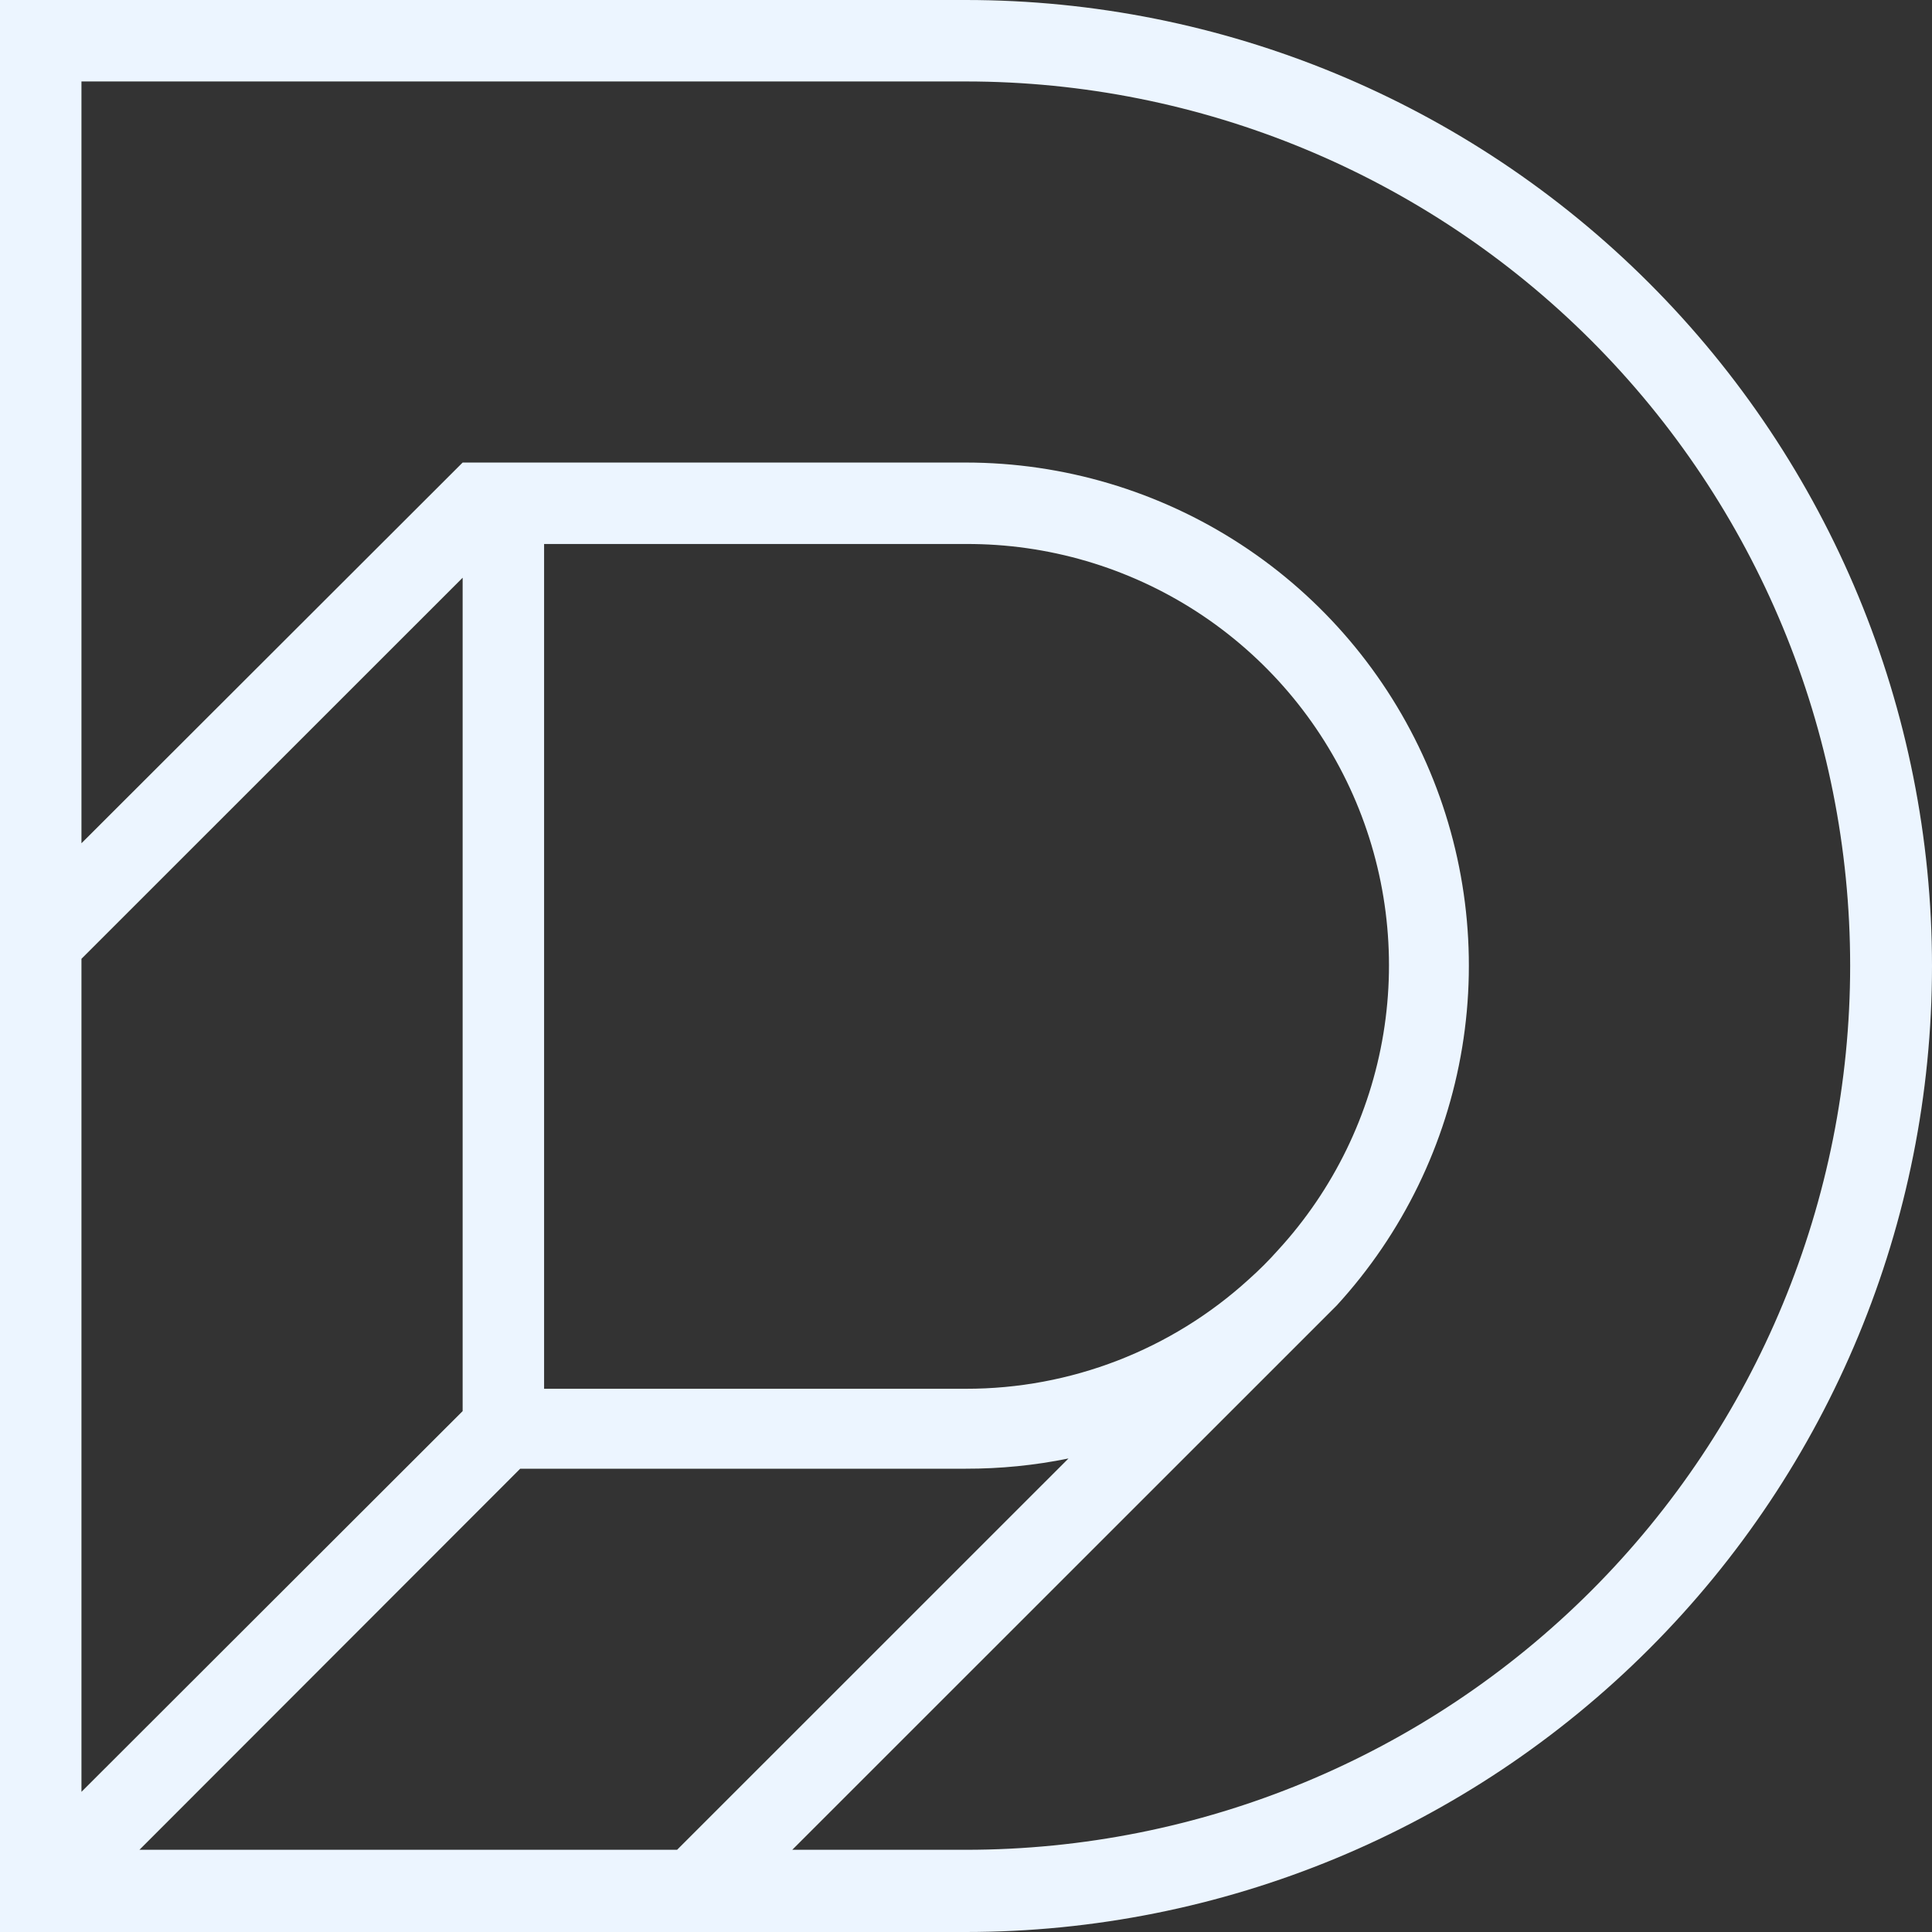 <svg width="80" height="80" viewBox="0 0 80 80" fill="none" xmlns="http://www.w3.org/2000/svg">
<rect x="0" y="0" width="80" height="80" fill="#333333" stroke="none"/>
<path d="M39.992 0H0V80H39.992C50.603 80 60.779 75.786 68.282 68.284C75.785 60.783 80 50.609 80 40C80 29.391 75.785 19.217 68.282 11.716C60.779 4.214 50.603 0 39.992 0ZM3.373 39.702L19.157 23.922V58.431L3.373 74.196V39.702ZM5.774 76.596L21.541 60.816H39.992C41.42 60.819 42.845 60.677 44.244 60.392L28.037 76.596H5.774ZM22.53 22.526H39.992C43.386 22.511 46.71 23.486 49.558 25.331C52.405 27.177 54.653 29.813 56.025 32.916C57.397 36.019 57.834 39.455 57.283 42.803C56.731 46.151 55.215 49.265 52.92 51.765C52.541 52.191 52.138 52.594 51.712 52.973C48.509 55.895 44.328 57.512 39.992 57.506H22.53V22.526ZM39.992 76.596H32.806L54.207 55.2L55.211 54.196L55.352 54.055C58.083 51.074 59.887 47.364 60.545 43.376C61.203 39.388 60.687 35.294 59.059 31.595C57.431 27.895 54.761 24.749 51.376 22.54C47.99 20.331 44.035 19.154 39.992 19.153H19.157L3.373 34.918V3.373H39.992C49.704 3.373 59.018 7.23 65.886 14.096C72.753 20.962 76.611 30.274 76.611 39.984C76.611 49.694 72.753 59.007 65.886 65.873C59.018 72.739 49.704 76.596 39.992 76.596Z" fill="#ECF5FF"/>
</svg>
